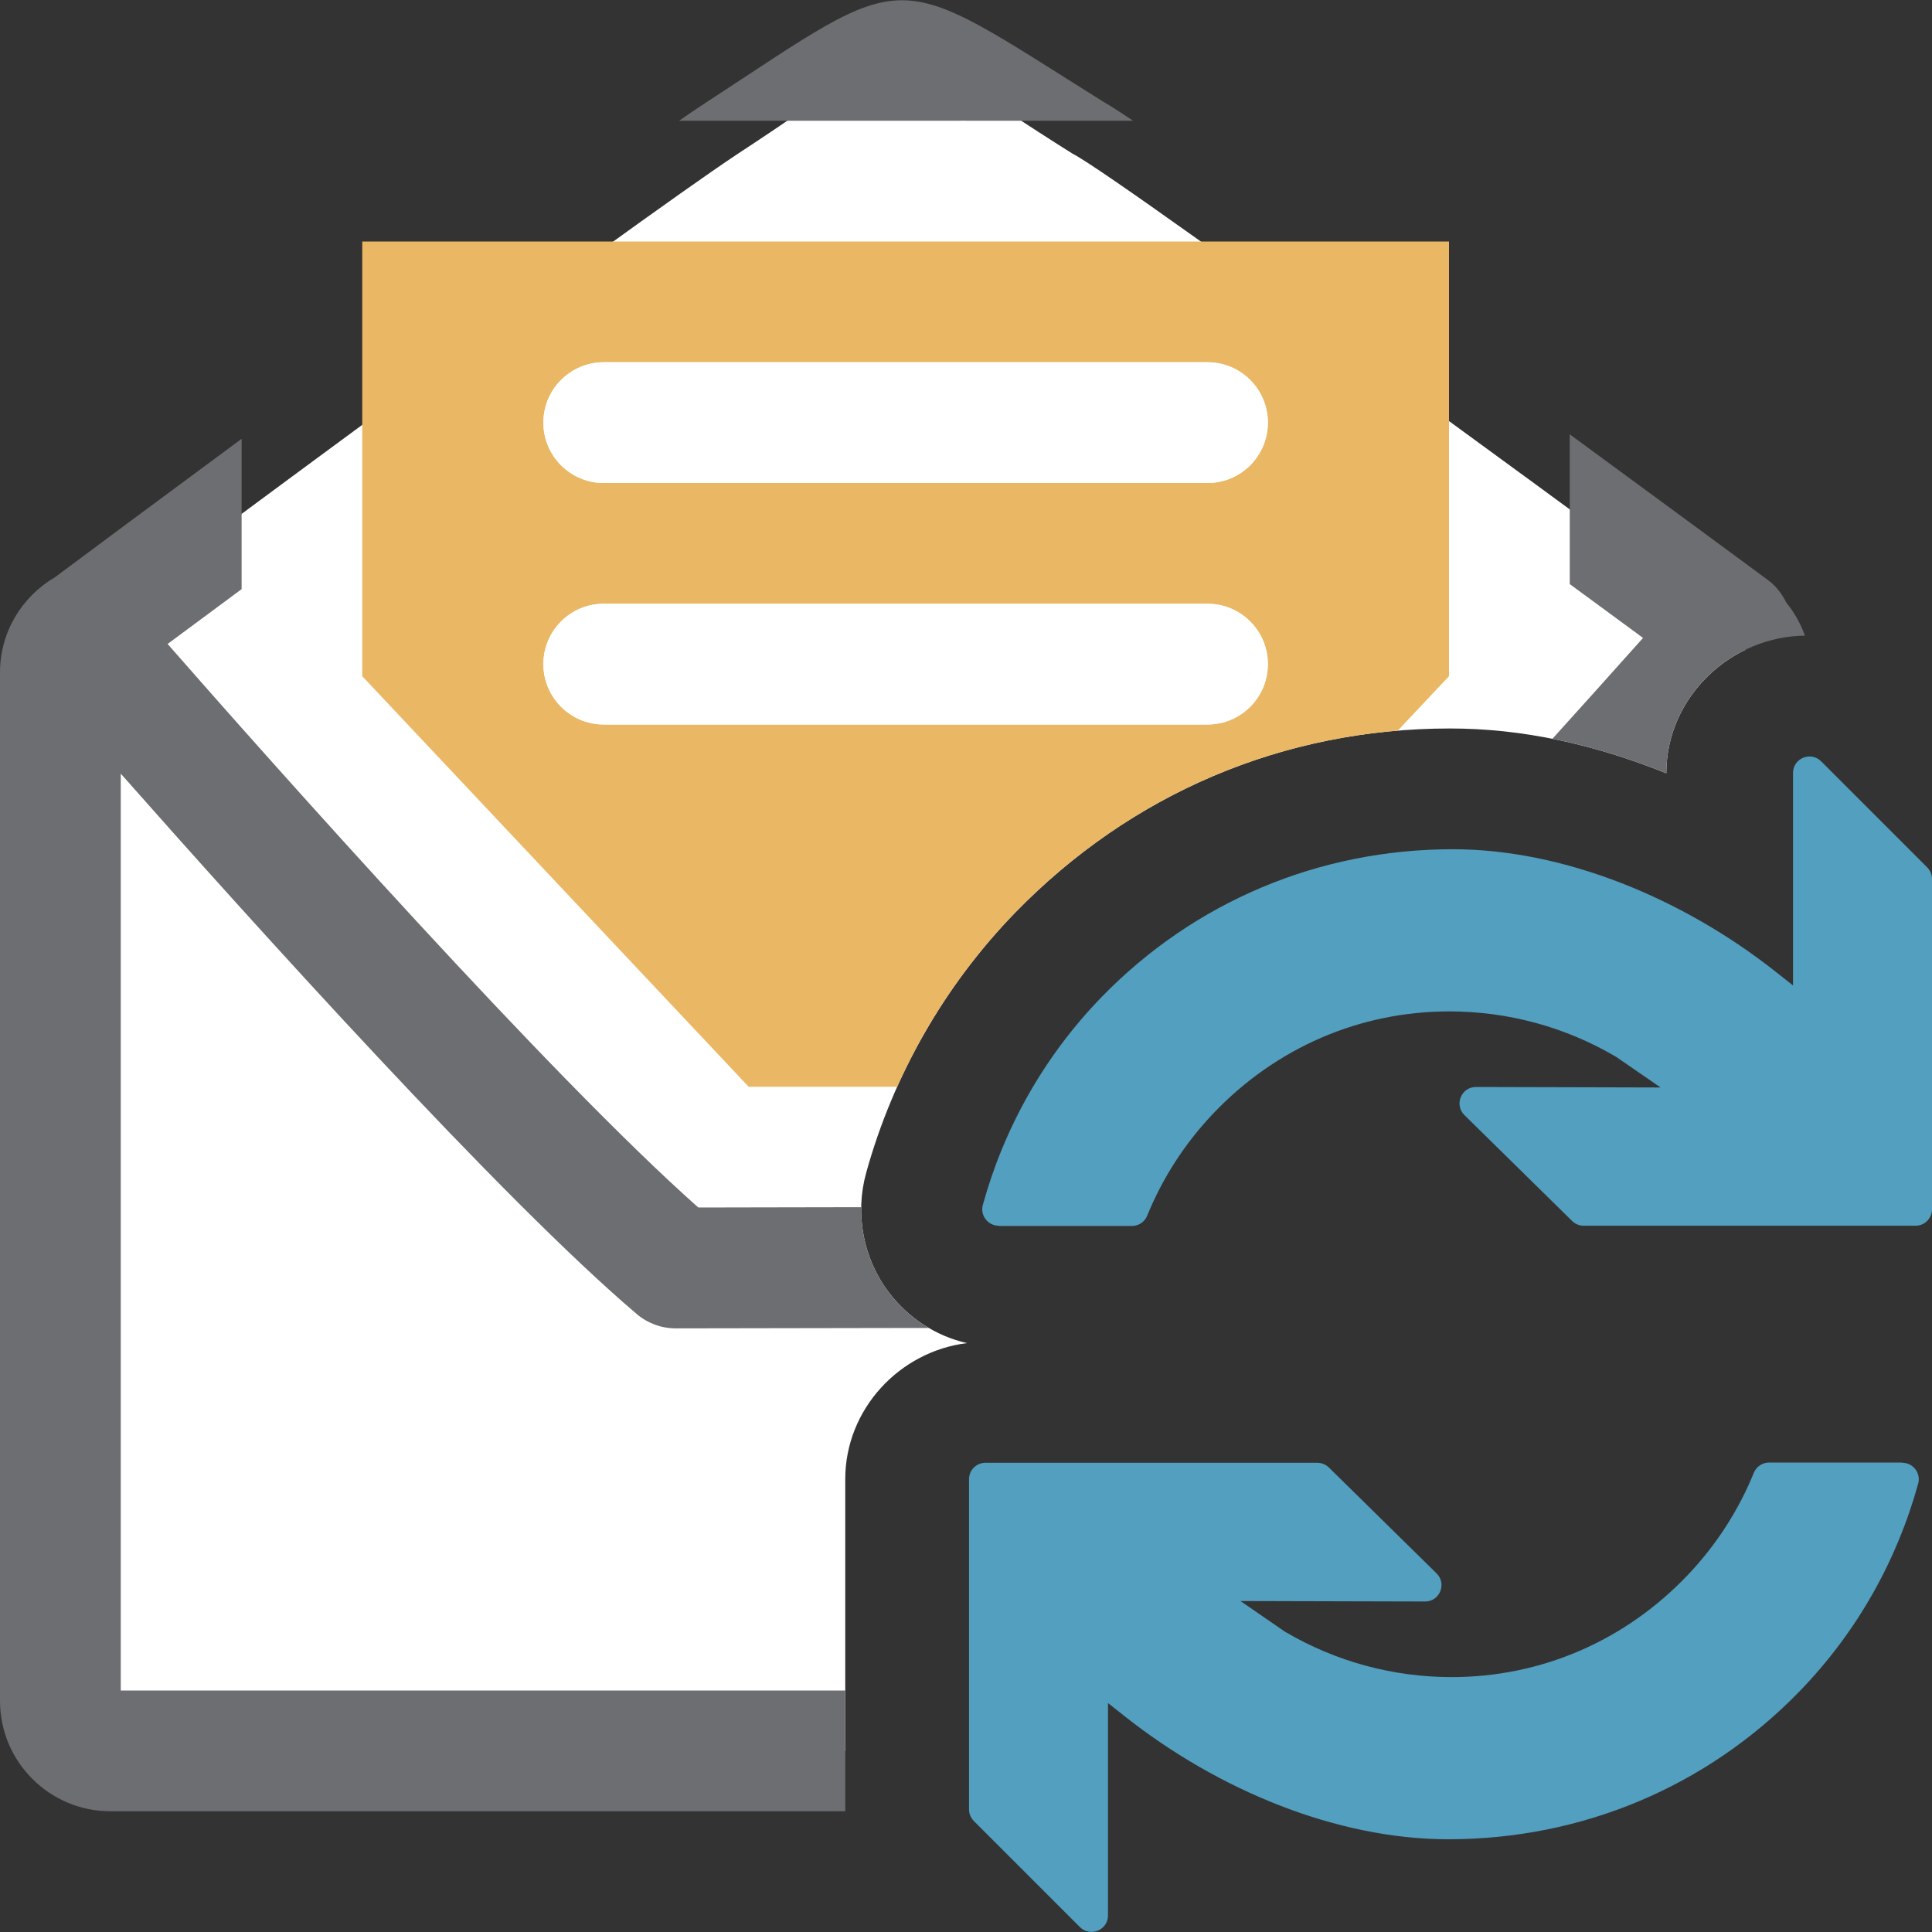 <?xml version="1.0" encoding="UTF-8"?>
<!DOCTYPE svg PUBLIC "-//W3C//DTD SVG 1.1//EN" "http://www.w3.org/Graphics/SVG/1.1/DTD/svg11.dtd">
<svg version="1.1" id="Layer_1" xmlns="http://www.w3.org/2000/svg" xmlns:xlink="http://www.w3.org/1999/xlink" x="0px" y="0px" width="16px" height="16px" viewBox="0 0 16 16" enable-background="new 0 0 16 16" xml:space="preserve">
  <rect x="0" y="0" width="16" height="16" fill="#333333" stroke="none"/>
  <g id="main">
    <clipPath id="clip_mask">
      <path d="M7.349,15.789c-0.215,-0.215,-0.349,-0.5,-0.349,-0.803V12.25c0,-0.579,0.448,-1.058,1.008,-1.127c-0.258,-0.059,-0.485,-0.207,-0.647,-0.42c-0.213,-0.28,-0.282,-0.65,-0.188,-0.989c0.224,-0.811,0.652,-1.557,1.234,-2.156c0.957,-0.984,2.219,-1.525,3.599,-1.525C12.6,6.032,13.2,6.162,13.8,6.404v-0.003c0,-0.627,0.535,-1.137,1.162,-1.137c0.303,0,0.6,0.118,0.815,0.333l0.223,0.221V0H0v16h7.564L7.349,15.789z"/>
    </clipPath>
    <g id="icon" clip-path="url(#clip_mask)">
      <path d="M14.324,5.231c0.014,-0.016,0.021,-0.024,0.021,-0.024S9.295,1.481,8.883,1.273c-1.644,-1.031,-1.191,-1.031,-2.772,0c-0.947,0.629,-4.84,3.523,-5.39,3.932C0.59,5.275,0.5,5.411,0.5,5.569v8.517c0,0.229,0.185,0.414,0.414,0.414h13.172c0.229,0,0.414,-0.185,0.414,-0.414V5.569C14.5,5.429,14.43,5.306,14.324,5.231z" fill-rule="evenodd" fill="#FFFFFF"/>
      <path d="M14.793,4.99c-0.035,-0.072,-0.085,-0.137,-0.151,-0.186c-0.274,-0.202,-0.902,-0.665,-1.642,-1.207v1.24c0.208,0.153,0.412,0.302,0.607,0.446C12.7,6.299,10.33,8.929,9.185,9.995c-0.339,0,-1.054,0.001,-1.823,0.002C6.346,9.998,6.237,10,5.783,10c-1.234,-1.094,-3.52,-3.668,-4.395,-4.667c0.167,-0.124,0.376,-0.279,0.613,-0.454V3.634c-0.723,0.534,-1.319,0.977,-1.548,1.148C0.182,4.941,0,5.234,0,5.569v8.517C0,14.59,0.41,15,0.914,15h13.172c0.504,0,0.914,-0.41,0.914,-0.914V5.569C15,5.35,14.922,5.148,14.793,4.99zM14,14H1V6.407c1.094,1.238,3.154,3.525,4.273,4.475c0.09,0.077,0.205,0.119,0.324,0.119c0.201,0,0.55,-0.001,1.767,-0.003c0.998,-0.001,1.906,-0.002,2.016,-0.002c0.123,0,0.242,-0.045,0.333,-0.127c1.013,-0.906,3.161,-3.269,4.287,-4.524V14zM5.624,1c0.08,-0.056,0.151,-0.104,0.211,-0.143C7.575,-0.279,7.341,-0.282,9.138,0.843c0.053,0.03,0.137,0.084,0.245,0.157H8.01c-0.023,-0.001,-0.047,-0.001,-0.07,0H5.624z" fill="#6D6E71"/>
      <path d="M3,2v3.6l3.2,3.4h2.6l3.2,-3.4V2H3zM10,6H5c-0.276,0,-0.5,-0.224,-0.5,-0.5s0.224,-0.5,0.5,-0.5h5c0.276,0,0.5,0.224,0.5,0.5S10.276,6,10,6zM10,4H5c-0.276,0,-0.5,-0.224,-0.5,-0.5s0.224,-0.5,0.5,-0.5h5c0.276,0,0.5,0.224,0.5,0.5S10.276,4,10,4z" fill="#EAB765"/>
      <path d="M10,4H5c-0.276,0,-0.5,-0.224,-0.5,-0.5v0c0,-0.276,0.224,-0.5,0.5,-0.5h5c0.276,0,0.5,0.224,0.5,0.5v0C10.5,3.776,10.276,4,10,4zM10.5,5.5L10.5,5.5c0,-0.276,-0.224,-0.5,-0.5,-0.5H5c-0.276,0,-0.5,0.224,-0.5,0.5v0c0,0.276,0.224,0.5,0.5,0.5h5C10.276,6,10.5,5.776,10.5,5.5z" fill="#FFFFFF"/>
    </g>
    <g id="overlay">
      <path d="M8.271,10.151c-0.089,0,-0.155,-0.085,-0.132,-0.171c0.174,-0.632,0.503,-1.228,0.986,-1.725c0.767,-0.788,1.799,-1.222,2.906,-1.222c0.925,0,1.908,0.409,2.675,1.015l0.143,0.113V6.401c0,-0.121,0.147,-0.182,0.233,-0.096l0.878,0.878c0.025,0.025,0.04,0.06,0.04,0.096v2.736c0,0.075,-0.061,0.136,-0.136,0.136h-2.748c-0.036,0,-0.07,-0.014,-0.096,-0.039l-0.892,-0.877c-0.087,-0.086,-0.026,-0.234,0.096,-0.233l1.528,0.004l-0.364,-0.251c-0.003,-0.002,-0.006,-0.004,-0.01,-0.006c-0.415,-0.244,-0.89,-0.373,-1.375,-0.373c-0.741,0,-1.434,0.299,-1.953,0.843c-0.242,0.254,-0.425,0.543,-0.55,0.85c-0.021,0.051,-0.071,0.084,-0.126,0.084H8.271zM15.754,12.114c0.089,0,0.155,0.085,0.132,0.171c-0.174,0.632,-0.503,1.228,-0.986,1.725c-0.767,0.788,-1.799,1.222,-2.906,1.222c-0.925,0,-1.908,-0.409,-2.675,-1.015l-0.143,-0.113v1.759c0,0.121,-0.147,0.182,-0.233,0.096l-0.878,-0.878c-0.025,-0.025,-0.04,-0.06,-0.04,-0.096V12.25c0,-0.075,0.061,-0.136,0.136,-0.136h2.748c0.036,0,0.07,0.014,0.096,0.039l0.892,0.877c0.087,0.086,0.026,0.234,-0.096,0.233l-1.528,-0.004l0.364,0.251c0.003,0.002,0.006,0.004,0.01,0.006c0.415,0.244,0.89,0.373,1.375,0.373c0.741,0,1.434,-0.299,1.953,-0.843c0.242,-0.254,0.425,-0.543,0.55,-0.85c0.021,-0.051,0.071,-0.084,0.126,-0.084H15.754z" fill="#529FBF"/>
    </g>
  </g>
</svg>
